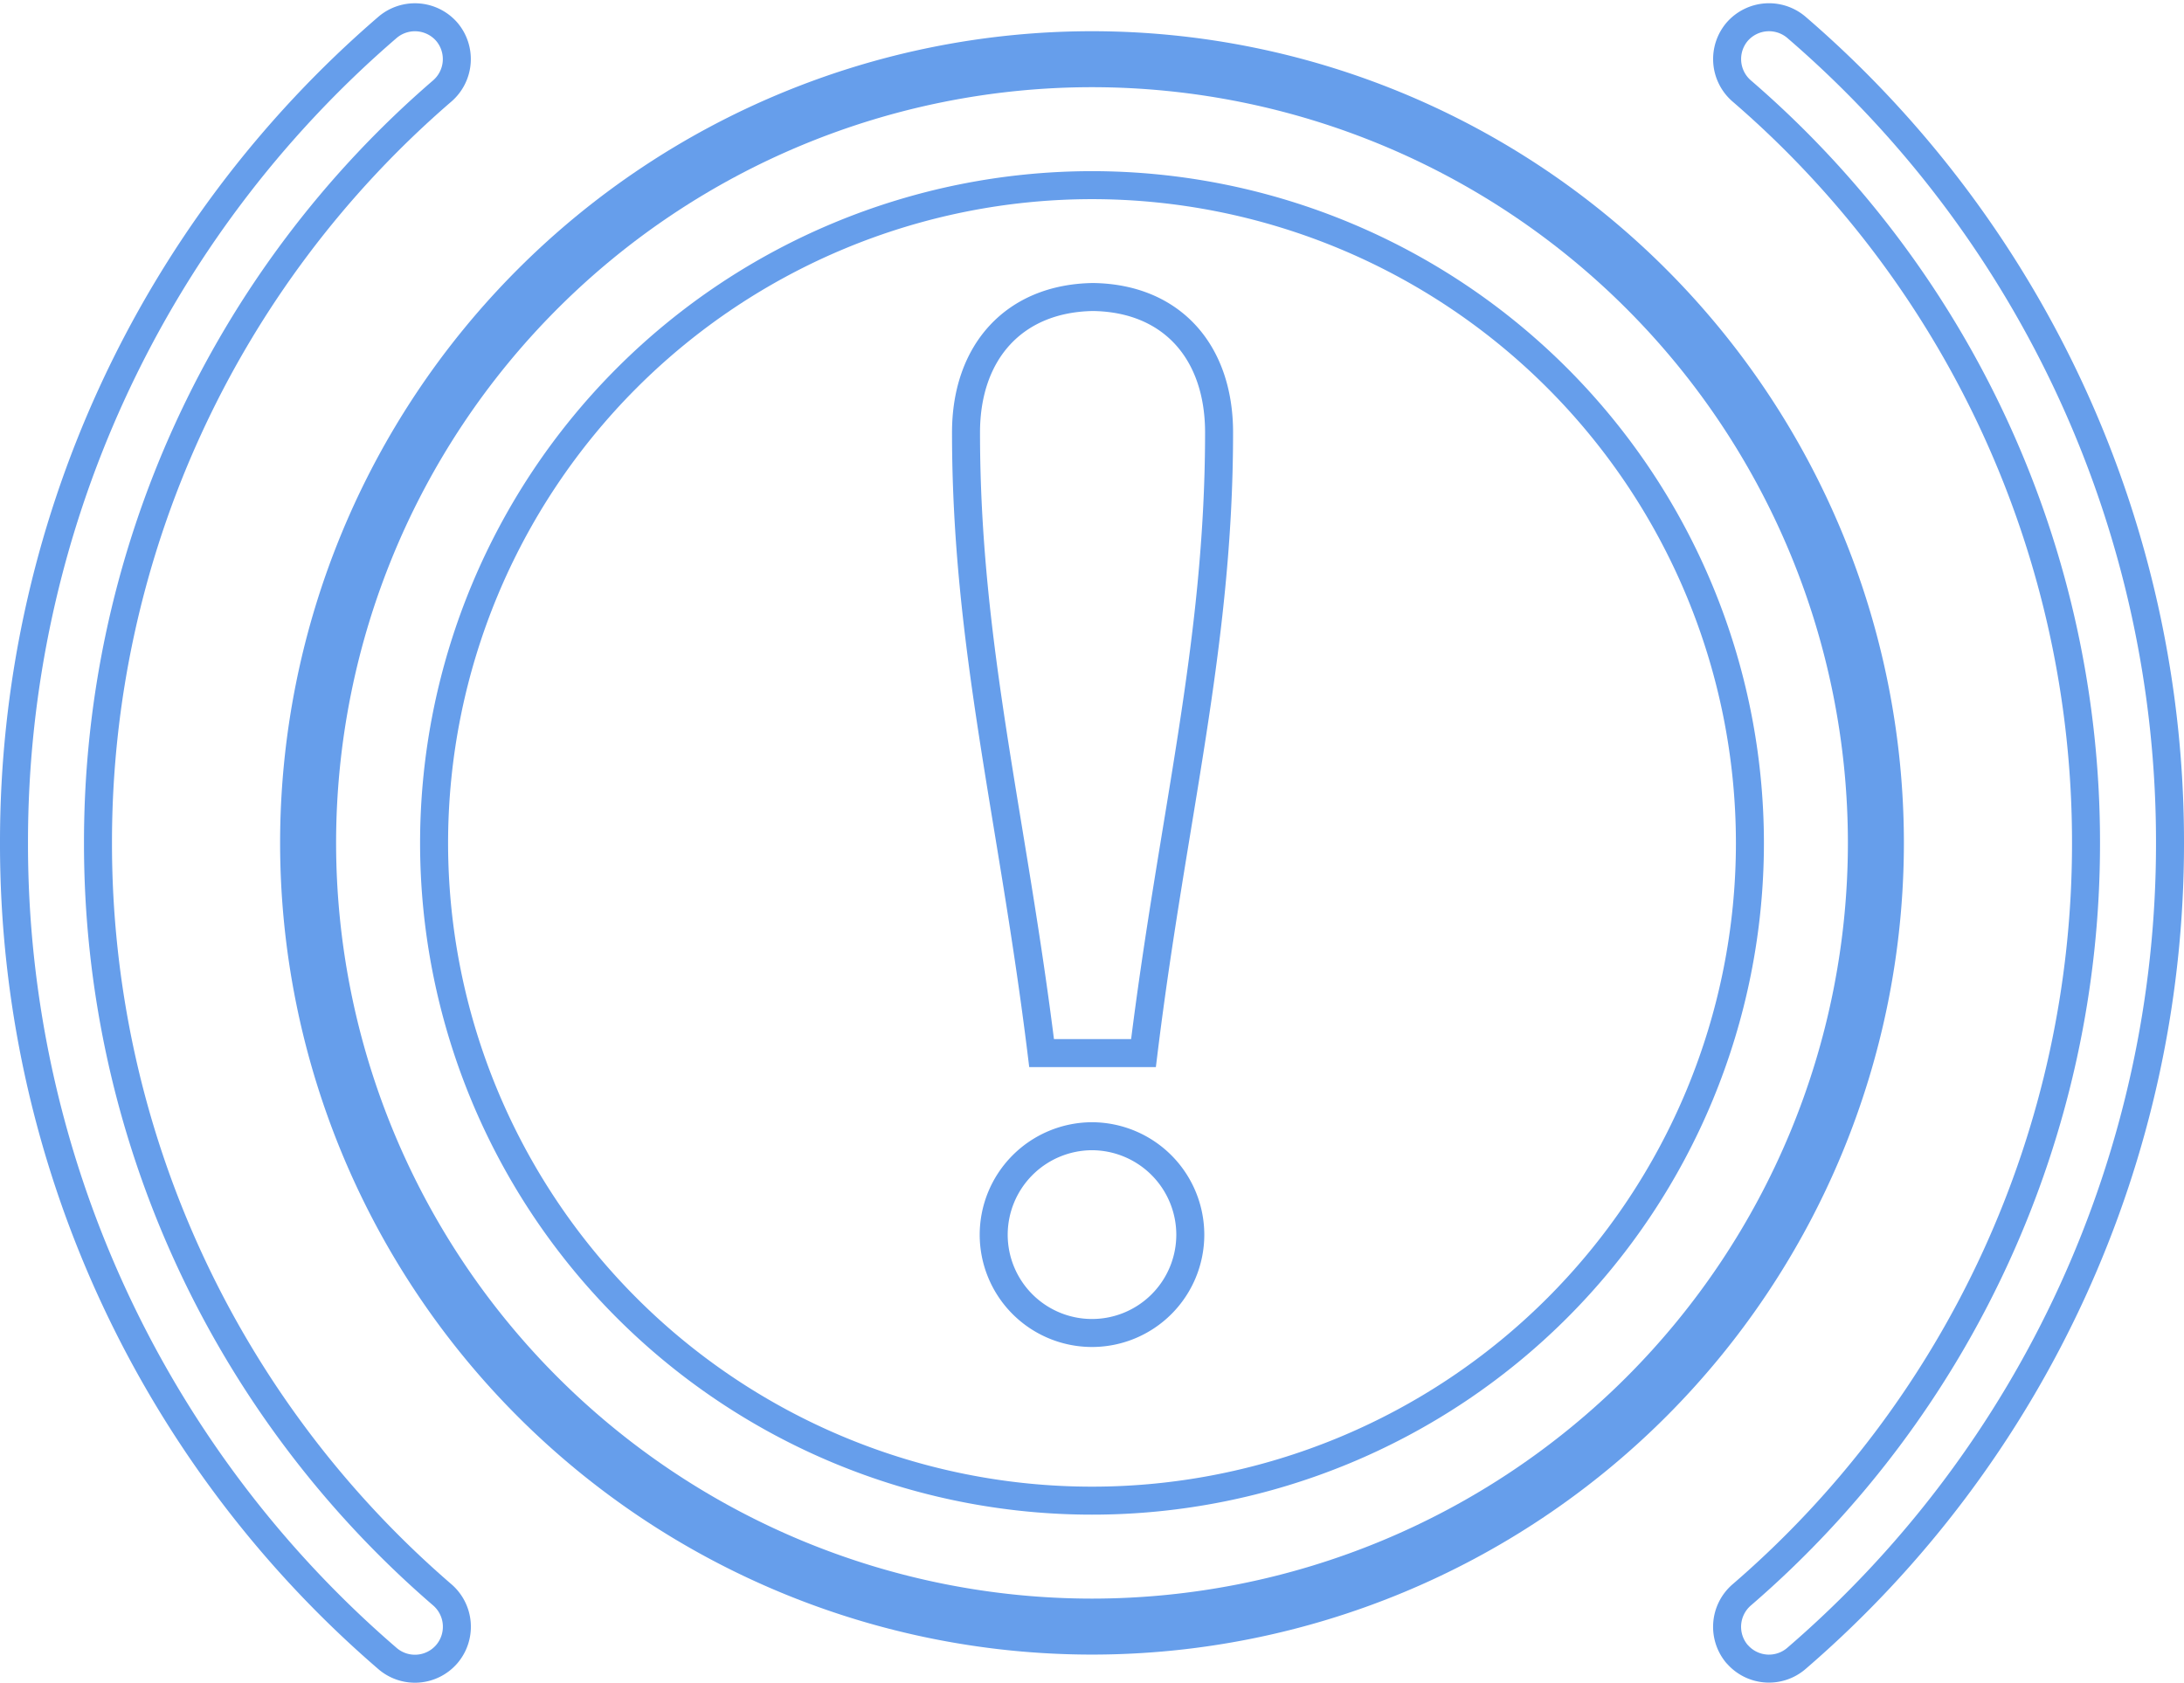 <svg xmlns="http://www.w3.org/2000/svg" width="78.01" height="60.123"><g fill="none" stroke="#669eeb" stroke-miterlimit="79.84"><path d="M39.005 58.115a28.012 28.012 0 01-28-28 28.012 28.012 0 0128-28 28.012 28.012 0 0128 28 28.012 28.012 0 01-28 28z" stroke-width="2"/><path d="M39.005 47.625a3.512 3.512 0 01-3.511-3.51 3.523 3.523 0 013.511-3.52 3.523 3.523 0 013.511 3.52 3.512 3.512 0 01-3.511 3.51zm-1.8-10c-1.035-8.413-2.7-14.547-2.7-22.173 0-2.893 1.736-4.8 4.539-4.84 2.8.04 4.5 1.947 4.5 4.84 0 7.627-1.668 13.76-2.7 22.173z"/><path d="M39.005 53.615a23.5 23.5 0 01-23.5-23.5 23.513 23.513 0 0123.5-23.5 23.513 23.513 0 0123.5 23.5 23.5 23.5 0 01-23.5 23.5z"/><path d="M62.054 59.105a1.506 1.506 0 01.155-2.12 35.432 35.432 0 0012.301-26.87 35.428 35.428 0 00-12.3-26.867 1.506 1.506 0 01-.155-2.12 1.508 1.508 0 012.116-.147A38.4 38.4 0 0177.51 30.115a38.406 38.406 0 01-13.34 29.133 1.5 1.5 0 01-2.116-.147zm-48.217.147A38.4 38.4 0 01.5 30.115 38.4 38.4 0 0113.837.982a1.508 1.508 0 012.116.147 1.506 1.506 0 01-.155 2.12A35.425 35.425 0 003.5 30.115a35.43 35.43 0 0012.3 26.867 1.506 1.506 0 01.155 2.12 1.5 1.5 0 01-2.118.15z" stroke-linejoin="bevel"/></g></svg>